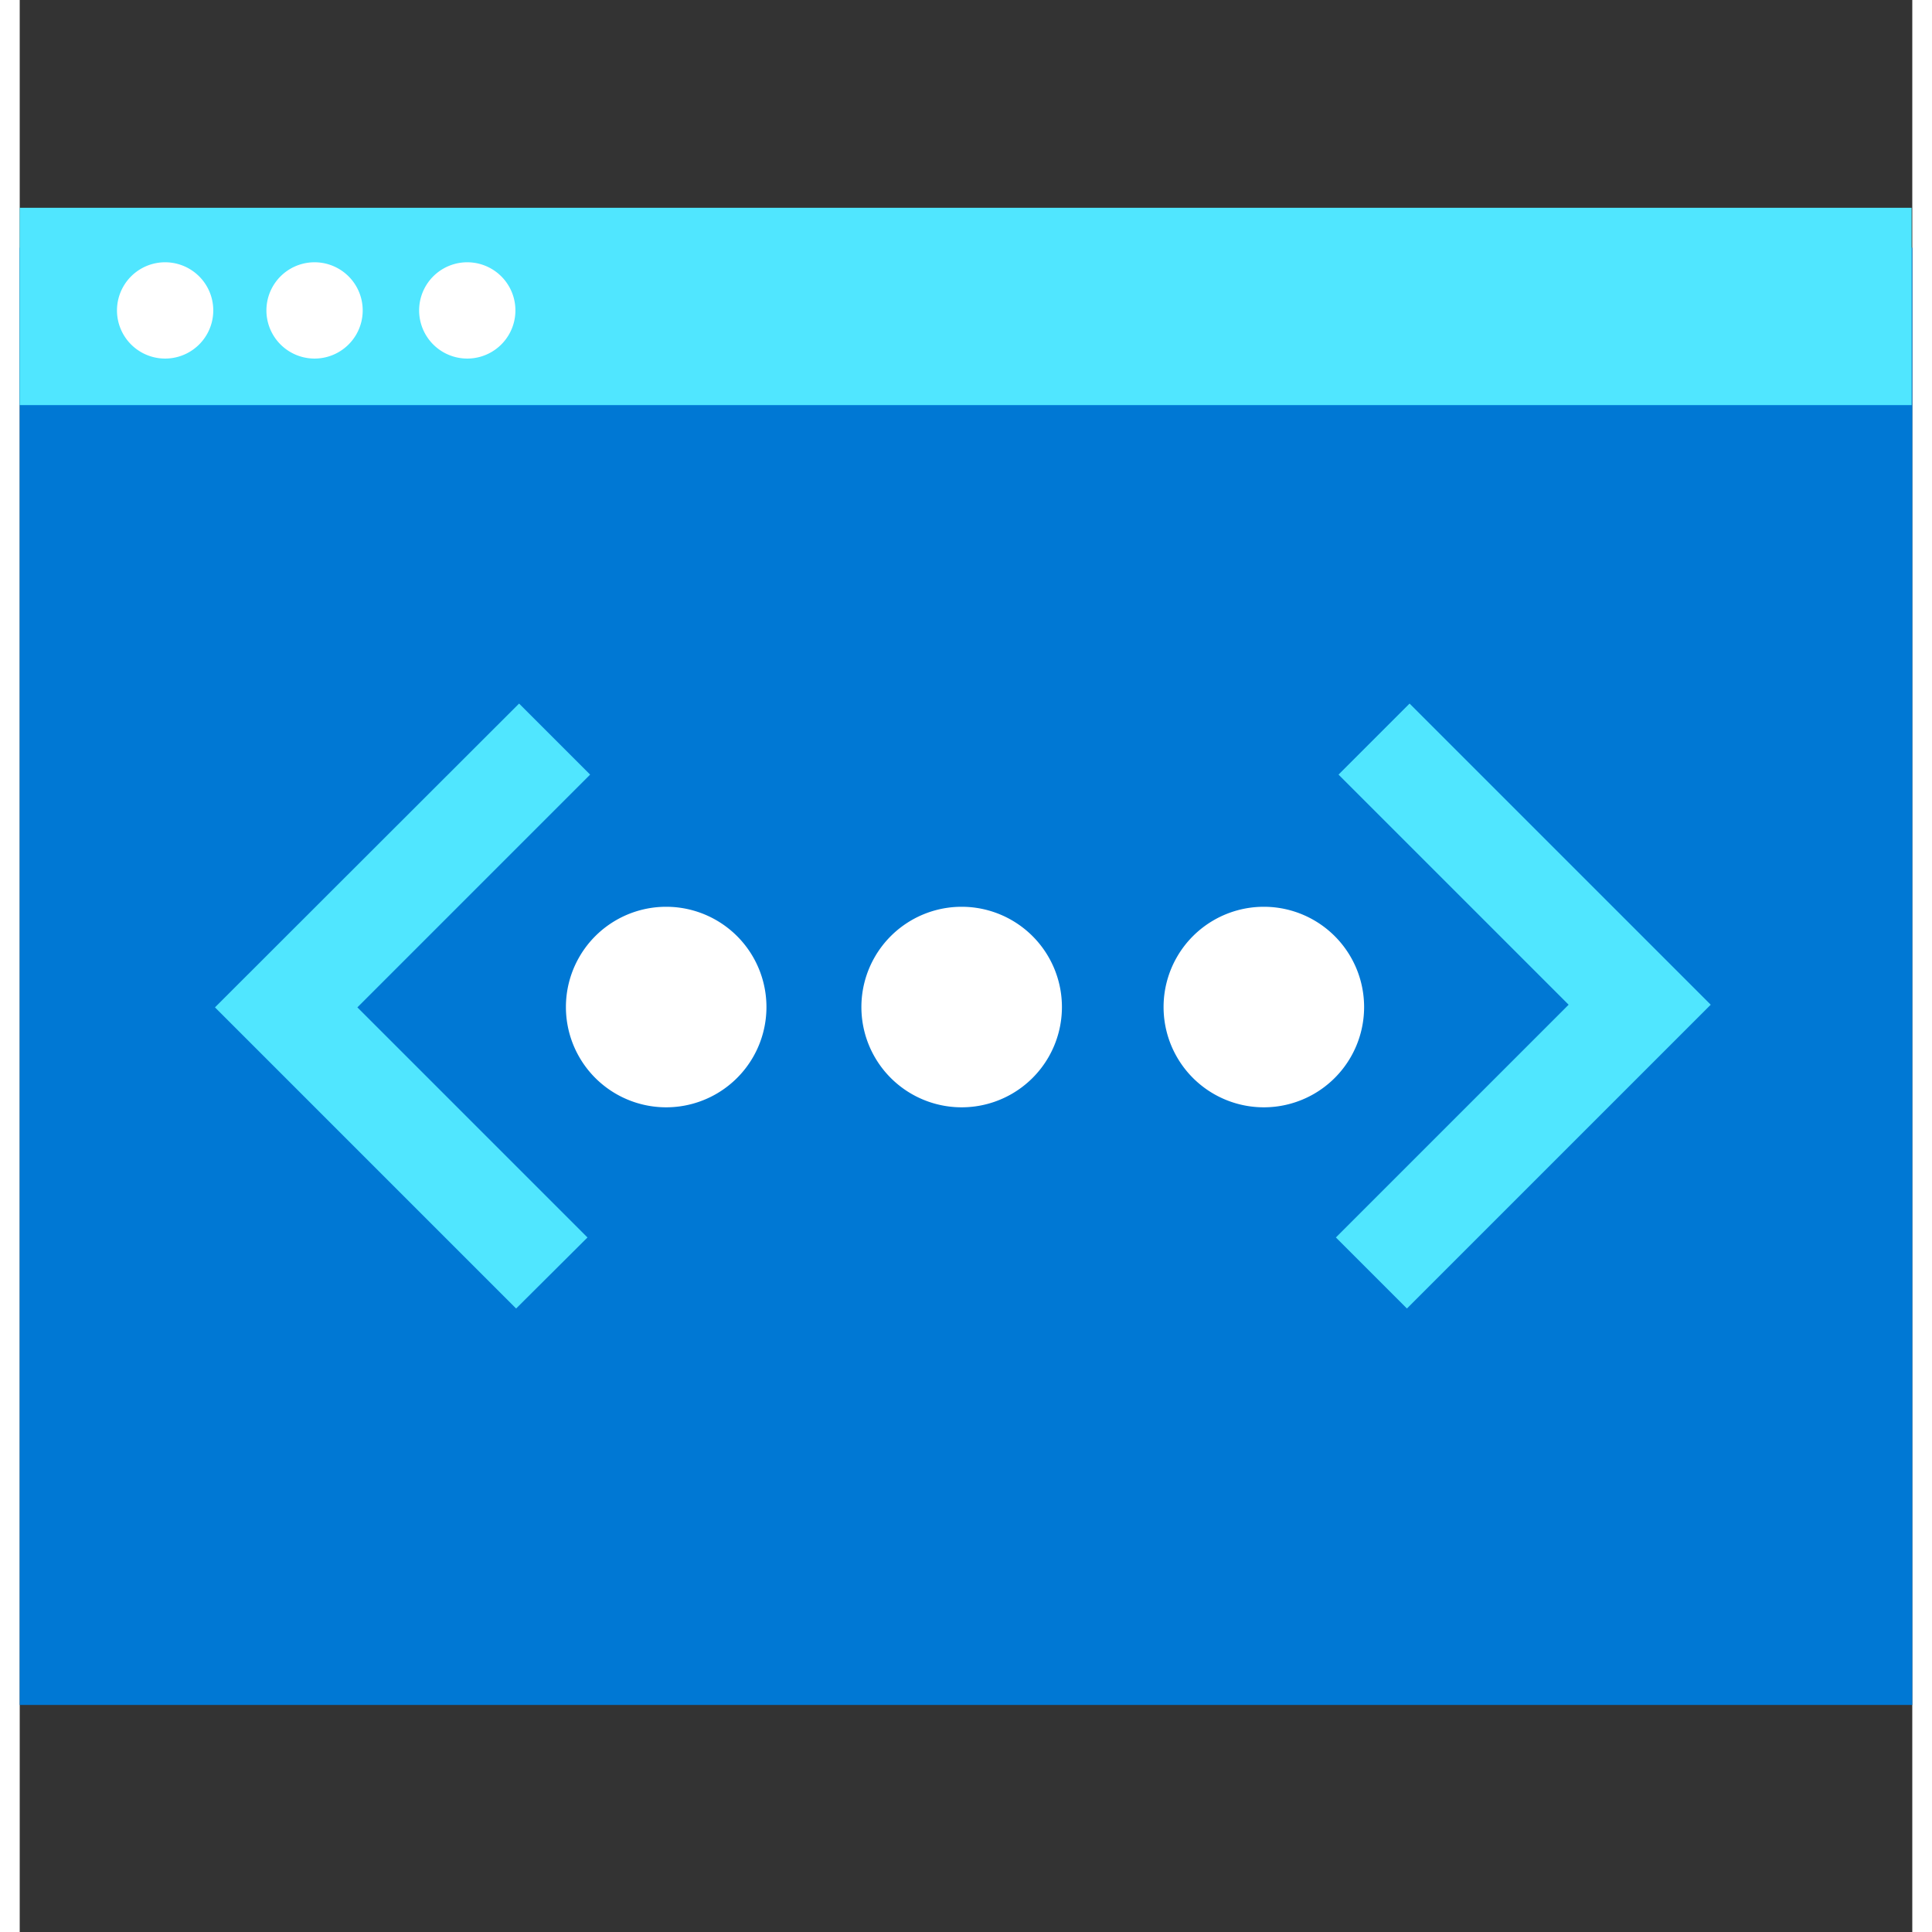 <svg xmlns="http://www.w3.org/2000/svg" viewBox="0 0 48 49" height="1em" width="1em">
  <rect x="0" y="0" width="48" height="49" fill="#333333" stroke="none"/>
  <path d="M0 43.241h48V6.281H0v36.96z" fill="#0078D4"/>
  <path d="M0 10.274h47.983V5.27H0v5.003z" fill="#50E6FF"/>
  <path d="M7.478 9.094a1.221 1.221 0 1 0 0-2.442 1.221 1.221 0 0 0 0 2.442zm-3.79 0a1.221 1.221 0 1 0 0-2.442 1.221 1.221 0 0 0 0 2.442zm7.663 0a1.221 1.221 0 1 0 0-2.442 1.221 1.221 0 0 0 0 2.442z" fill="#fff"/>
  <path d="m35.25 17.844-1.802 1.802 5.836 5.836-5.903 5.903 1.802 1.802 7.705-7.705-7.638-7.638zM12.59 33.187l1.81-1.802-5.836-5.836 5.903-5.903-1.802-1.802-7.713 7.705 7.638 7.638z" fill="#50E6FF"/>
  <path d="M31.554 28.084a2.543 2.543 0 1 0 0-5.086 2.543 2.543 0 0 0 0 5.086zm-7.664 0a2.543 2.543 0 1 0 0-5.086 2.543 2.543 0 0 0 0 5.086zm-7.494 0a2.543 2.543 0 1 0 0-5.086 2.543 2.543 0 0 0 0 5.086z" fill="#fff"/>
</svg>
